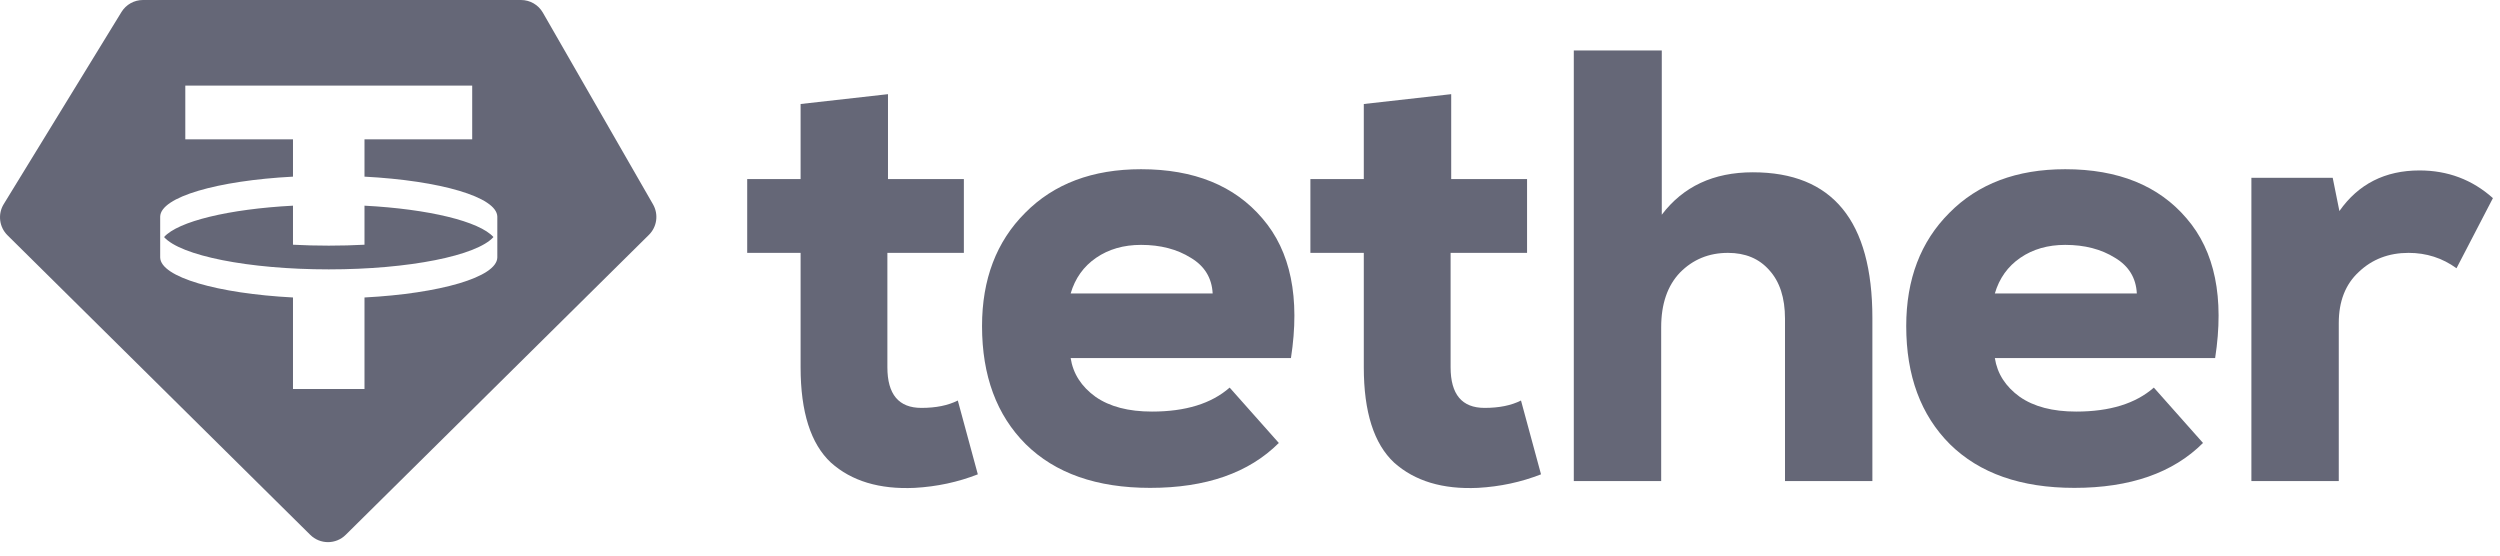 <svg width="108" height="24" viewBox="0 0 108 24" fill="none" xmlns="http://www.w3.org/2000/svg">
<path fill-rule="evenodd" clip-rule="evenodd" d="M6.175 0H22.508C22.898 0 23.258 0.208 23.452 0.547L28.21 8.827C28.457 9.257 28.384 9.799 28.032 10.147L14.934 23.105C14.51 23.525 13.828 23.525 13.403 23.105L0.324 10.164C-0.036 9.808 -0.104 9.25 0.161 8.818L5.247 0.52C5.445 0.197 5.797 0 6.175 0ZM20.399 3.697V6.02H15.746V7.631C19.014 7.803 21.466 8.51 21.484 9.358L21.484 11.124C21.465 11.972 19.014 12.679 15.746 12.851V16.804H12.657V12.851C9.39 12.679 6.938 11.972 6.92 11.124L6.92 9.358C6.938 8.51 9.39 7.803 12.657 7.631V6.02H8.005V3.697H20.399ZM14.202 11.637C17.689 11.637 20.604 11.04 21.317 10.241C20.712 9.564 18.524 9.031 15.746 8.885V10.572C15.249 10.598 14.732 10.612 14.202 10.612C13.672 10.612 13.155 10.598 12.657 10.572V8.885C9.88 9.031 7.692 9.564 7.087 10.241C7.8 11.04 10.715 11.637 14.202 11.637Z" fill="#656777"/>
<path d="M34.586 4.493L38.361 4.068V7.735H41.639V10.924H38.335V15.867C38.335 17.036 38.825 17.621 39.803 17.621C40.433 17.621 40.957 17.515 41.377 17.302L42.242 20.491C41.385 20.827 40.476 21.022 39.515 21.076C37.994 21.146 36.788 20.783 35.897 19.986C35.023 19.171 34.586 17.798 34.586 15.867V10.924H32.279V7.735H34.586V4.493Z" fill="#656777"/>
<path d="M55.769 15.468H46.252C46.356 16.142 46.715 16.7 47.327 17.142C47.938 17.568 48.751 17.78 49.765 17.78C51.216 17.78 52.334 17.435 53.121 16.744L55.245 19.136C53.951 20.429 52.098 21.076 49.686 21.076C47.379 21.076 45.587 20.447 44.312 19.189C43.053 17.931 42.424 16.23 42.424 14.086C42.424 12.067 43.044 10.437 44.285 9.197C45.526 7.939 47.196 7.31 49.293 7.31C51.583 7.31 53.331 8.019 54.536 9.436C55.76 10.853 56.171 12.864 55.769 15.468ZM46.252 12.678H52.387C52.352 12.005 52.037 11.491 51.443 11.137C50.849 10.765 50.132 10.579 49.293 10.579C48.541 10.579 47.895 10.765 47.353 11.137C46.811 11.509 46.444 12.023 46.252 12.678Z" fill="#656777"/>
<path d="M58.916 4.493L62.692 4.068V7.735H65.969V10.924H62.666V15.867C62.666 17.036 63.155 17.621 64.134 17.621C64.763 17.621 65.287 17.515 65.707 17.302L66.572 20.491C65.715 20.827 64.807 21.022 63.845 21.076C62.325 21.146 61.119 20.783 60.227 19.986C59.353 19.171 58.916 17.798 58.916 15.867V10.924H56.609V7.735H58.916V4.493Z" fill="#656777"/>
<path d="M67.988 2.181H71.789V9.276C72.716 8.054 74.026 7.443 75.722 7.443C79.165 7.443 80.887 9.542 80.887 13.741V20.783H77.112V13.768C77.112 12.864 76.884 12.164 76.43 11.668C75.993 11.172 75.399 10.924 74.647 10.924C73.826 10.924 73.135 11.207 72.576 11.774C72.034 12.341 71.763 13.13 71.763 14.14V20.783H67.988V2.181Z" fill="#656777"/>
<path d="M95.694 15.468H86.177C86.282 16.142 86.64 16.7 87.252 17.142C87.863 17.568 88.676 17.78 89.69 17.78C91.141 17.78 92.259 17.435 93.046 16.744L95.17 19.136C93.876 20.429 92.023 21.076 89.611 21.076C87.304 21.076 85.513 20.447 84.236 19.189C82.978 17.931 82.349 16.23 82.349 14.086C82.349 12.067 82.97 10.437 84.211 9.197C85.452 7.939 87.121 7.31 89.218 7.31C91.508 7.31 93.256 8.019 94.462 9.436C95.685 10.853 96.096 12.864 95.694 15.468ZM86.177 12.678H92.311C92.277 12.005 91.962 11.491 91.368 11.137C90.774 10.765 90.057 10.579 89.218 10.579C88.466 10.579 87.82 10.765 87.278 11.137C86.736 11.509 86.369 12.023 86.177 12.678Z" fill="#656777"/>
<path d="M97.26 7.682H100.773L101.062 9.117C101.883 7.948 103.037 7.363 104.522 7.363C105.746 7.363 106.803 7.762 107.694 8.559L106.121 11.588C105.51 11.146 104.819 10.924 104.05 10.924C103.193 10.924 102.477 11.199 101.9 11.748C101.324 12.279 101.035 13.015 101.035 13.954V20.783H97.26V7.682Z" fill="#656777"/>
</svg>
